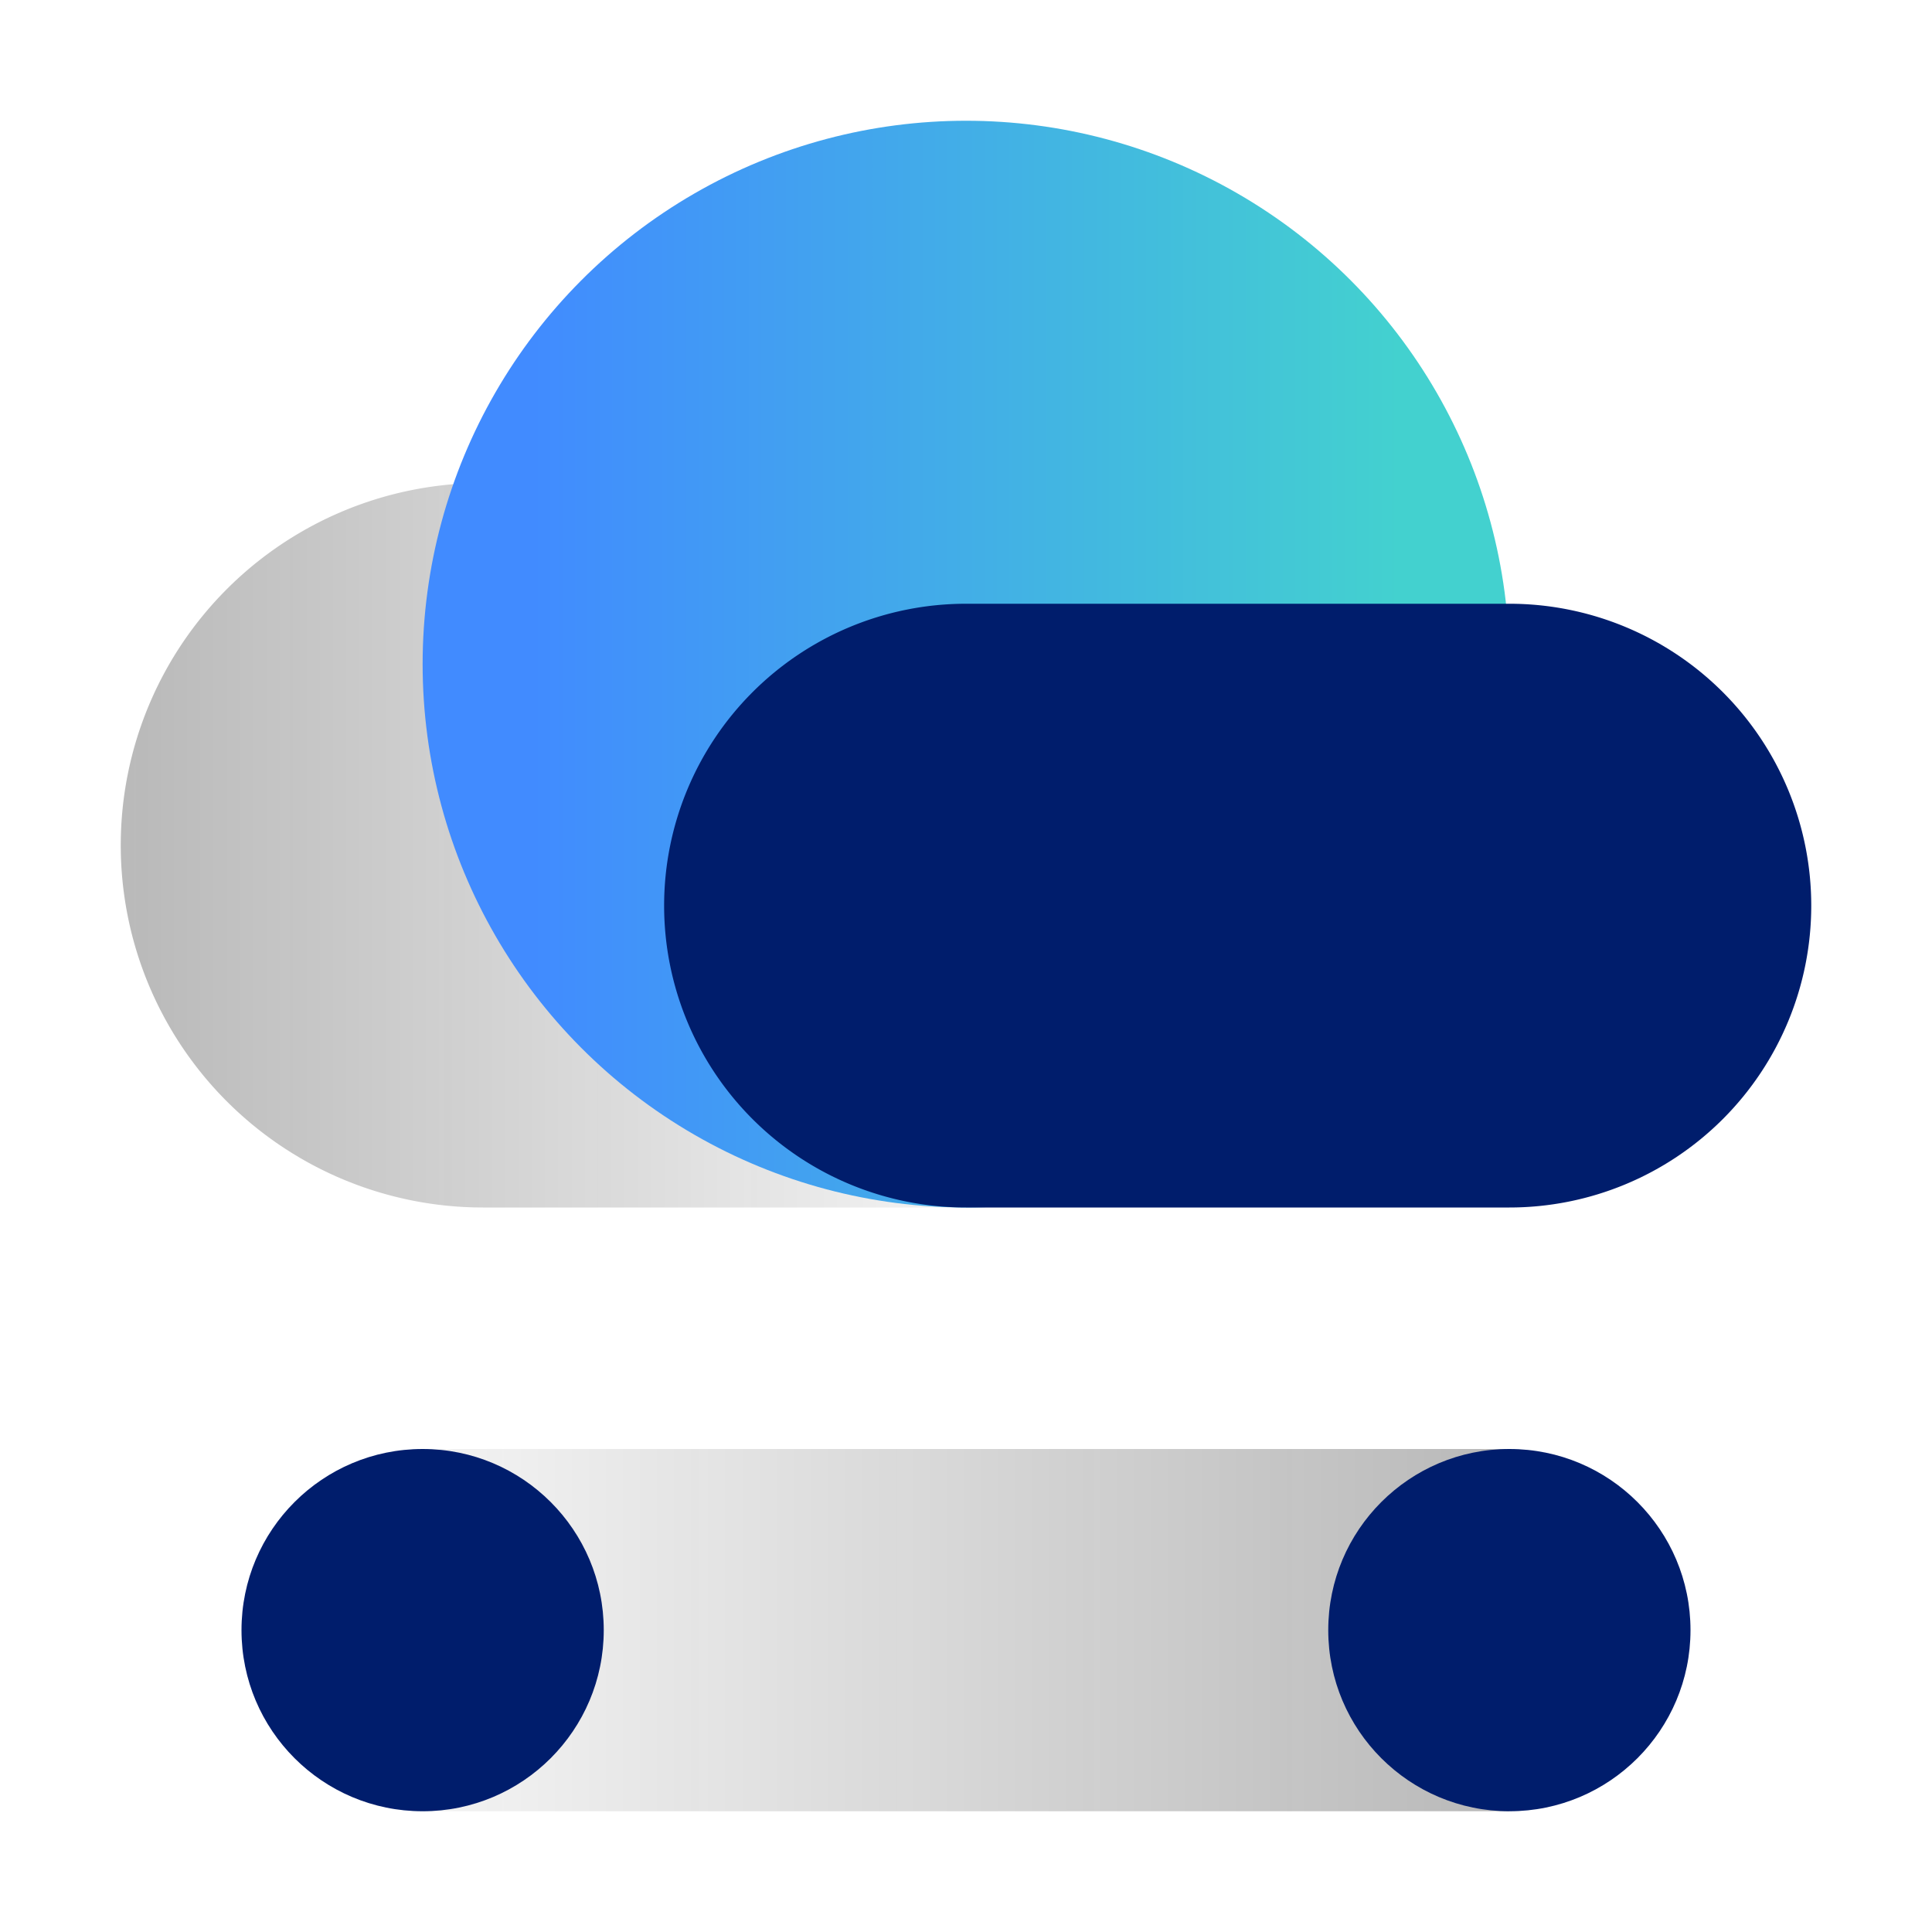 <svg xmlns="http://www.w3.org/2000/svg" xmlns:xlink="http://www.w3.org/1999/xlink" viewBox="0 0 32 32"><defs><style>.cls-1{fill:url(#linear-gradient);}.cls-2{fill:url(#linear-gradient-2);}.cls-3{fill:url(#linear-gradient-3);}.cls-4{fill:#001d6c;}.cls-5{fill:none;}</style><linearGradient id="linear-gradient" x1="7" y1="27" x2="25" y2="27" gradientUnits="userSpaceOnUse"><stop offset="0" stop-color="#161616" stop-opacity="0.05"/><stop offset="1" stop-color="#161616" stop-opacity="0.3"/></linearGradient><linearGradient id="linear-gradient-2" x1="2" y1="14" x2="16" y2="14" gradientUnits="userSpaceOnUse"><stop offset="0" stop-color="#161616" stop-opacity="0.3"/><stop offset="1" stop-color="#161616" stop-opacity="0.05"/></linearGradient><linearGradient id="linear-gradient-3" x1="7" y1="11" x2="25" y2="11" gradientUnits="userSpaceOnUse"><stop offset="0.1" stop-color="#418bff"/><stop offset="0.9" stop-color="#43d1cf"/></linearGradient></defs><g id="Layer_2" data-name="Layer 2"><g id="Light_theme_icons" data-name="Light theme icons"><rect class="cls-1" x="7" y="24" width="18" height="6"/><path class="cls-2" d="M8,8A6,6,0,0,0,8,20h8V8Z"/><circle class="cls-3" cx="16" cy="11" r="9"/><path class="cls-4" d="M25,10H16a5,5,0,0,0,0,10h9a5,5,0,0,0,0-10Z"/><circle class="cls-4" cx="7" cy="27" r="3"/><circle class="cls-4" cx="25" cy="27" r="3"/><rect class="cls-5" width="32" height="32"/></g></g></svg>